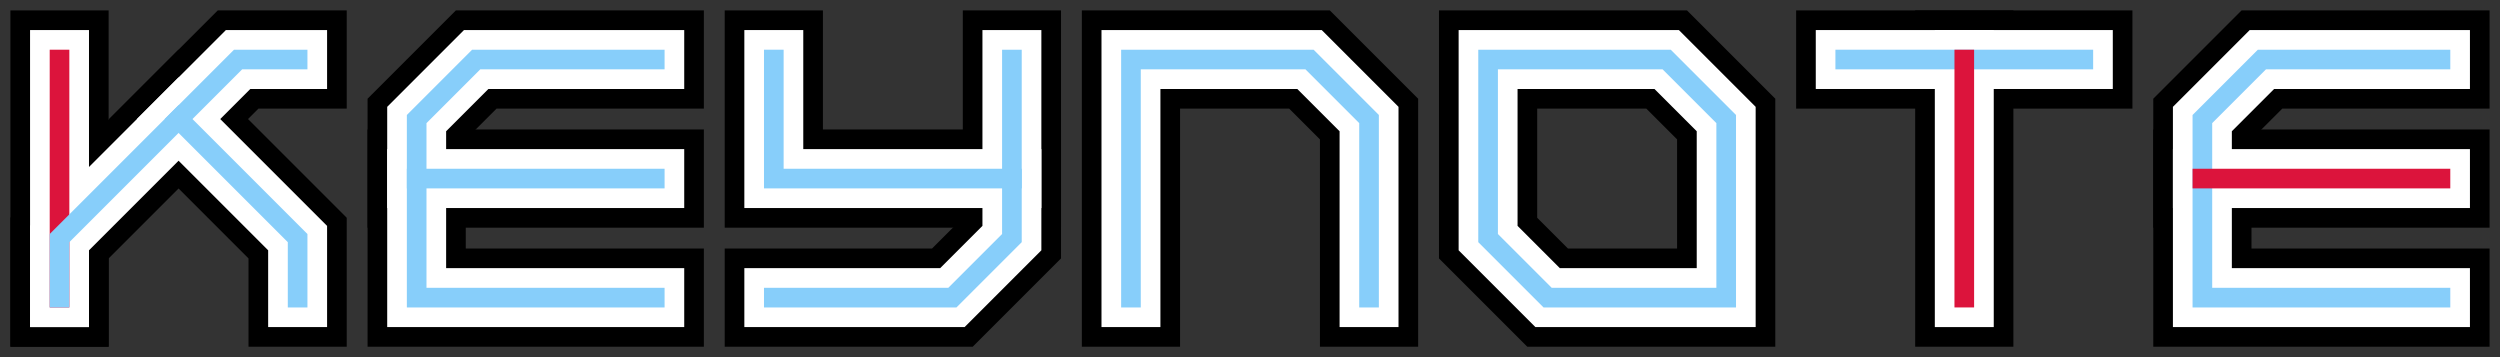 <?xml version="1.0" encoding="UTF-8"?>
<svg height="150pt" version="1.1" viewBox="0 0 1050 150" width="1050pt" xmlns="http://www.w3.org/2000/svg" xmlns:xlink="http://www.w3.org/1999/xlink">
<rect x="0" y="0" width="1050" height="150" fill="#333333" stroke="none"/>
<g id="surface5469">
<path d="M 25 125 L 25 25 " style="fill:none;stroke-width:41.25;stroke-linecap:square;stroke-linejoin:miter;stroke:rgb(0%,0%,0%);stroke-opacity:1;stroke-miterlimit:10;"></path>
<path d="M 25 125 L 25 100 L 100 25 L 125 25 " style="fill:none;stroke-width:41.25;stroke-linecap:square;stroke-linejoin:miter;stroke:rgb(0%,0%,0%);stroke-opacity:1;stroke-miterlimit:10;"></path>
<path d="M 75 50 L 125 100 L 125 125 " style="fill:none;stroke-width:41.25;stroke-linecap:square;stroke-linejoin:miter;stroke:rgb(0%,0%,0%);stroke-opacity:1;stroke-miterlimit:10;"></path>
<path d="M 275 25 L 200 25 L 175 50 L 175 125 L 275 125 " style="fill:none;stroke-width:41.25;stroke-linecap:square;stroke-linejoin:miter;stroke:rgb(0%,0%,0%);stroke-opacity:1;stroke-miterlimit:10;"></path>
<path d="M 175 75 L 275 75 " style="fill:none;stroke-width:41.25;stroke-linecap:square;stroke-linejoin:miter;stroke:rgb(0%,0%,0%);stroke-opacity:1;stroke-miterlimit:10;"></path>
<path d="M 325 25 L 325 75 L 425 75 " style="fill:none;stroke-width:41.25;stroke-linecap:square;stroke-linejoin:miter;stroke:rgb(0%,0%,0%);stroke-opacity:1;stroke-miterlimit:10;"></path>
<path d="M 425 25 L 425 100 L 400 125 L 325 125 " style="fill:none;stroke-width:41.25;stroke-linecap:square;stroke-linejoin:miter;stroke:rgb(0%,0%,0%);stroke-opacity:1;stroke-miterlimit:10;"></path>
<path d="M 475 125 L 475 25 L 550 25 L 575 50 L 575 125 " style="fill:none;stroke-width:41.25;stroke-linecap:square;stroke-linejoin:miter;stroke:rgb(0%,0%,0%);stroke-opacity:1;stroke-miterlimit:10;"></path>
<path d="M 625 25 L 700 25 L 725 50 L 725 125 L 650 125 L 625 100 Z " style="fill:none;stroke-width:41.25;stroke-linecap:square;stroke-linejoin:miter;stroke:rgb(0%,0%,0%);stroke-opacity:1;stroke-miterlimit:10;"></path>
<path d="M 775 25 L 875 25 " style="fill:none;stroke-width:41.25;stroke-linecap:square;stroke-linejoin:miter;stroke:rgb(0%,0%,0%);stroke-opacity:1;stroke-miterlimit:10;"></path>
<path d="M 825 25 L 825 125 " style="fill:none;stroke-width:41.25;stroke-linecap:square;stroke-linejoin:miter;stroke:rgb(0%,0%,0%);stroke-opacity:1;stroke-miterlimit:10;"></path>
<path d="M 1025 25 L 950 25 L 925 50 L 925 125 L 1025 125 " style="fill:none;stroke-width:41.25;stroke-linecap:square;stroke-linejoin:miter;stroke:rgb(0%,0%,0%);stroke-opacity:1;stroke-miterlimit:10;"></path>
<path d="M 925 75 L 1025 75 " style="fill:none;stroke-width:41.25;stroke-linecap:square;stroke-linejoin:miter;stroke:rgb(0%,0%,0%);stroke-opacity:1;stroke-miterlimit:10;"></path>
<path d="M 25 125 L 25 25 " style="fill:none;stroke-width:24.75;stroke-linecap:square;stroke-linejoin:miter;stroke:rgb(100%,100%,100%);stroke-opacity:1;stroke-miterlimit:10;"></path>
<path d="M 25 125 L 25 100 L 100 25 L 125 25 " style="fill:none;stroke-width:24.75;stroke-linecap:square;stroke-linejoin:miter;stroke:rgb(100%,100%,100%);stroke-opacity:1;stroke-miterlimit:10;"></path>
<path d="M 75 50 L 125 100 L 125 125 " style="fill:none;stroke-width:24.75;stroke-linecap:square;stroke-linejoin:miter;stroke:rgb(100%,100%,100%);stroke-opacity:1;stroke-miterlimit:10;"></path>
<path d="M 275 25 L 200 25 L 175 50 L 175 125 L 275 125 " style="fill:none;stroke-width:24.75;stroke-linecap:square;stroke-linejoin:miter;stroke:rgb(100%,100%,100%);stroke-opacity:1;stroke-miterlimit:10;"></path>
<path d="M 175 75 L 275 75 " style="fill:none;stroke-width:24.75;stroke-linecap:square;stroke-linejoin:miter;stroke:rgb(100%,100%,100%);stroke-opacity:1;stroke-miterlimit:10;"></path>
<path d="M 325 25 L 325 75 L 425 75 " style="fill:none;stroke-width:24.75;stroke-linecap:square;stroke-linejoin:miter;stroke:rgb(100%,100%,100%);stroke-opacity:1;stroke-miterlimit:10;"></path>
<path d="M 425 25 L 425 100 L 400 125 L 325 125 " style="fill:none;stroke-width:24.75;stroke-linecap:square;stroke-linejoin:miter;stroke:rgb(100%,100%,100%);stroke-opacity:1;stroke-miterlimit:10;"></path>
<path d="M 475 125 L 475 25 L 550 25 L 575 50 L 575 125 " style="fill:none;stroke-width:24.75;stroke-linecap:square;stroke-linejoin:miter;stroke:rgb(100%,100%,100%);stroke-opacity:1;stroke-miterlimit:10;"></path>
<path d="M 625 25 L 700 25 L 725 50 L 725 125 L 650 125 L 625 100 Z " style="fill:none;stroke-width:24.75;stroke-linecap:square;stroke-linejoin:miter;stroke:rgb(100%,100%,100%);stroke-opacity:1;stroke-miterlimit:10;"></path>
<path d="M 775 25 L 875 25 " style="fill:none;stroke-width:24.75;stroke-linecap:square;stroke-linejoin:miter;stroke:rgb(100%,100%,100%);stroke-opacity:1;stroke-miterlimit:10;"></path>
<path d="M 825 25 L 825 125 " style="fill:none;stroke-width:24.75;stroke-linecap:square;stroke-linejoin:miter;stroke:rgb(100%,100%,100%);stroke-opacity:1;stroke-miterlimit:10;"></path>
<path d="M 1025 25 L 950 25 L 925 50 L 925 125 L 1025 125 " style="fill:none;stroke-width:24.75;stroke-linecap:square;stroke-linejoin:miter;stroke:rgb(100%,100%,100%);stroke-opacity:1;stroke-miterlimit:10;"></path>
<path d="M 925 75 L 1025 75 " style="fill:none;stroke-width:24.75;stroke-linecap:square;stroke-linejoin:miter;stroke:rgb(100%,100%,100%);stroke-opacity:1;stroke-miterlimit:10;"></path>
<path stroke-opacity="1" stroke-linejoin="miter" id="recolor8620" style="" stroke-width="8.25" stroke="rgb(86.275%,7.843%,23.529%)" stroke-linecap="square" d="M 25 125 L 25 25 " fill="none" stroke-miterlimit="10"></path>
<path stroke-opacity="1" stroke-linejoin="miter" id="recolor8621" style="" stroke-width="8.25" stroke="rgb(52.941%,80.784%,98.039%)" stroke-linecap="square" d="M 25 125 L 25 100 L 100 25 L 125 25 " fill="none" stroke-miterlimit="10"></path>
<path stroke-opacity="1" stroke-linejoin="miter" id="recolor8622" style="" stroke-width="8.25" stroke="rgb(52.941%,80.784%,98.039%)" stroke-linecap="square" d="M 75 50 L 125 100 L 125 125 " fill="none" stroke-miterlimit="10"></path>
<path stroke-opacity="1" stroke-linejoin="miter" id="recolor8623" style="" stroke-width="8.25" stroke="rgb(52.941%,80.784%,98.039%)" stroke-linecap="square" d="M 275 25 L 200 25 L 175 50 L 175 125 L 275 125 " fill="none" stroke-miterlimit="10"></path>
<path stroke-opacity="1" stroke-linejoin="miter" id="recolor8624" style="" stroke-width="8.25" stroke="rgb(52.941%,80.784%,98.039%)" stroke-linecap="square" d="M 175 75 L 275 75 " fill="none" stroke-miterlimit="10"></path>
<path stroke-opacity="1" stroke-linejoin="miter" id="recolor8625" style="" stroke-width="8.25" stroke="rgb(52.941%,80.784%,98.039%)" stroke-linecap="square" d="M 325 25 L 325 75 L 425 75 " fill="none" stroke-miterlimit="10"></path>
<path stroke-opacity="1" stroke-linejoin="miter" id="recolor8626" style="" stroke-width="8.25" stroke="rgb(52.941%,80.784%,98.039%)" stroke-linecap="square" d="M 425 25 L 425 100 L 400 125 L 325 125 " fill="none" stroke-miterlimit="10"></path>
<path stroke-opacity="1" stroke-linejoin="miter" id="recolor8627" style="" stroke-width="8.25" stroke="rgb(52.941%,80.784%,98.039%)" stroke-linecap="square" d="M 475 125 L 475 25 L 550 25 L 575 50 L 575 125 " fill="none" stroke-miterlimit="10"></path>
<path stroke-opacity="1" stroke-linejoin="miter" id="recolor8628" style="" stroke-width="8.25" stroke="rgb(52.941%,80.784%,98.039%)" stroke-linecap="square" d="M 625 25 L 700 25 L 725 50 L 725 125 L 650 125 L 625 100 Z " fill="none" stroke-miterlimit="10"></path>
<path stroke-opacity="1" stroke-linejoin="miter" id="recolor8629" style="" stroke-width="8.25" stroke="rgb(52.941%,80.784%,98.039%)" stroke-linecap="square" d="M 775 25 L 875 25 " fill="none" stroke-miterlimit="10"></path>
<path stroke-opacity="1" stroke-linejoin="miter" id="recolor8630" style="" stroke-width="8.25" stroke="rgb(86.275%,7.843%,23.529%)" stroke-linecap="square" d="M 825 25 L 825 125 " fill="none" stroke-miterlimit="10"></path>
<path stroke-opacity="1" stroke-linejoin="miter" id="recolor8631" style="" stroke-width="8.25" stroke="rgb(52.941%,80.784%,98.039%)" stroke-linecap="square" d="M 1025 25 L 950 25 L 925 50 L 925 125 L 1025 125 " fill="none" stroke-miterlimit="10"></path>
<path stroke-opacity="1" stroke-linejoin="miter" id="recolor8632" style="" stroke-width="8.25" stroke="rgb(86.275%,7.843%,23.529%)" stroke-linecap="square" d="M 925 75 L 1025 75 " fill="none" stroke-miterlimit="10"></path>
</g>
<style>path {
 transition: stroke 2s linear, stroke-width 2s linear;
}</style></svg>